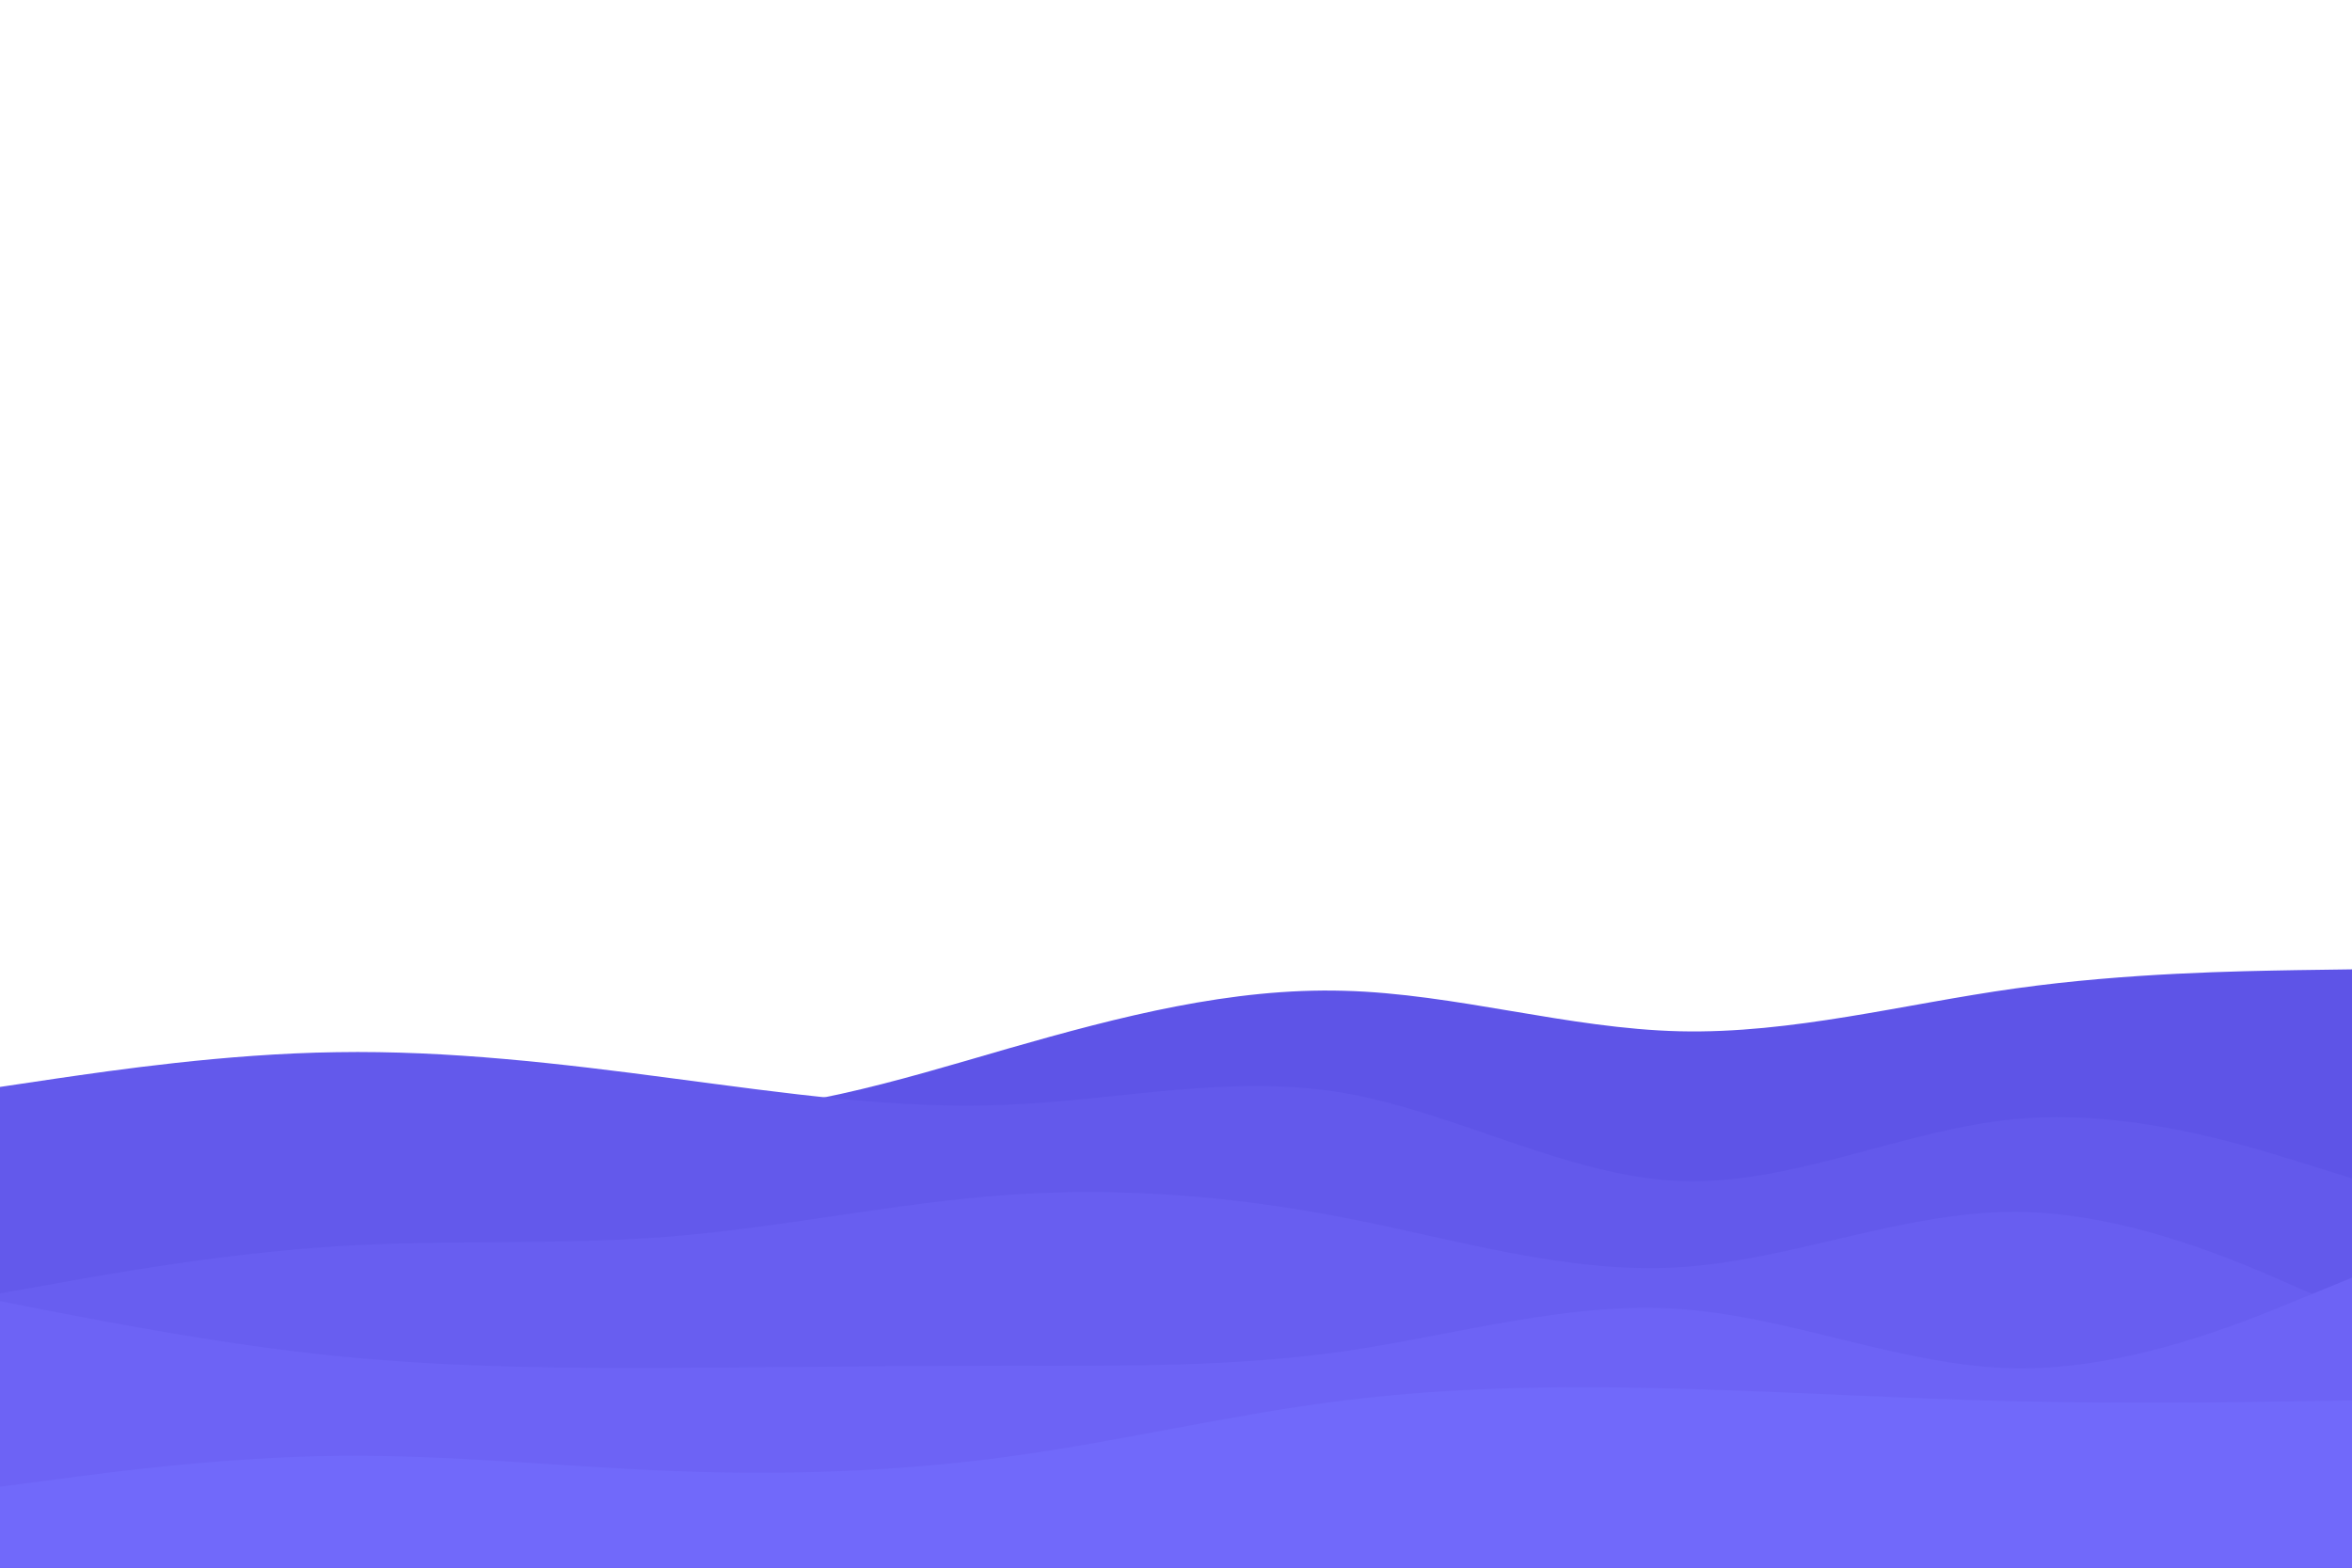 <svg id="visual" viewBox="0 0 900 600" width="900" height="600" xmlns="http://www.w3.org/2000/svg" xmlns:xlink="http://www.w3.org/1999/xlink" version="1.1"><path d="M0 433L21.5 425.7C43 418.3 86 403.7 128.8 405C171.7 406.3 214.3 423.7 257.2 425.5C300 427.3 343 413.7 385.8 401.3C428.7 389 471.3 378 514.2 379.2C557 380.3 600 393.7 642.8 394.7C685.7 395.7 728.3 384.3 771.2 378.3C814 372.3 857 371.7 878.5 371.3L900 371L900 601L878.5 601C857 601 814 601 771.2 601C728.3 601 685.7 601 642.8 601C600 601 557 601 514.2 601C471.3 601 428.7 601 385.8 601C343 601 300 601 257.2 601C214.3 601 171.7 601 128.8 601C86 601 43 601 21.5 601L0 601Z" fill="#5e54e7"></path><path d="M0 416L21.5 412.8C43 409.7 86 403.3 128.8 402.7C171.7 402 214.3 407 257.2 412.7C300 418.3 343 424.7 385.8 422.8C428.7 421 471.3 411 514.2 418.3C557 425.7 600 450.3 642.8 452C685.7 453.7 728.3 432.3 771.2 428.3C814 424.3 857 437.7 878.5 444.3L900 451L900 601L878.5 601C857 601 814 601 771.2 601C728.3 601 685.7 601 642.8 601C600 601 557 601 514.2 601C471.3 601 428.7 601 385.8 601C343 601 300 601 257.2 601C214.3 601 171.7 601 128.8 601C86 601 43 601 21.5 601L0 601Z" fill="#6359eb"></path><path d="M0 495L21.5 491.2C43 487.3 86 479.7 128.8 477C171.7 474.3 214.3 476.7 257.2 473.2C300 469.7 343 460.3 385.8 457.3C428.7 454.3 471.3 457.7 514.2 466C557 474.3 600 487.7 642.8 485C685.7 482.3 728.3 463.7 771.2 463.8C814 464 857 483 878.5 492.5L900 502L900 601L878.5 601C857 601 814 601 771.2 601C728.3 601 685.7 601 642.8 601C600 601 557 601 514.2 601C471.3 601 428.7 601 385.8 601C343 601 300 601 257.2 601C214.3 601 171.7 601 128.8 601C86 601 43 601 21.5 601L0 601Z" fill="#685ef0"></path><path d="M0 498L21.5 502.2C43 506.3 86 514.7 128.8 519C171.7 523.3 214.3 523.7 257.2 523.5C300 523.3 343 522.7 385.8 522.7C428.7 522.7 471.3 523.3 514.2 517.2C557 511 600 498 642.8 501C685.7 504 728.3 523 771.2 523.7C814 524.3 857 506.7 878.5 497.8L900 489L900 601L878.5 601C857 601 814 601 771.2 601C728.3 601 685.7 601 642.8 601C600 601 557 601 514.2 601C471.3 601 428.7 601 385.8 601C343 601 300 601 257.2 601C214.3 601 171.7 601 128.8 601C86 601 43 601 21.5 601L0 601Z" fill="#6d63f5"></path><path d="M0 569L21.5 566.2C43 563.3 86 557.7 128.8 557.2C171.7 556.7 214.3 561.3 257.2 563C300 564.7 343 563.3 385.8 557.5C428.7 551.7 471.3 541.3 514.2 536C557 530.7 600 530.3 642.8 531.5C685.7 532.7 728.3 535.3 771.2 536.3C814 537.3 857 536.7 878.5 536.3L900 536L900 601L878.5 601C857 601 814 601 771.2 601C728.3 601 685.7 601 642.8 601C600 601 557 601 514.2 601C471.3 601 428.7 601 385.8 601C343 601 300 601 257.2 601C214.3 601 171.7 601 128.8 601C86 601 43 601 21.5 601L0 601Z" fill="#7169fa"></path></svg>